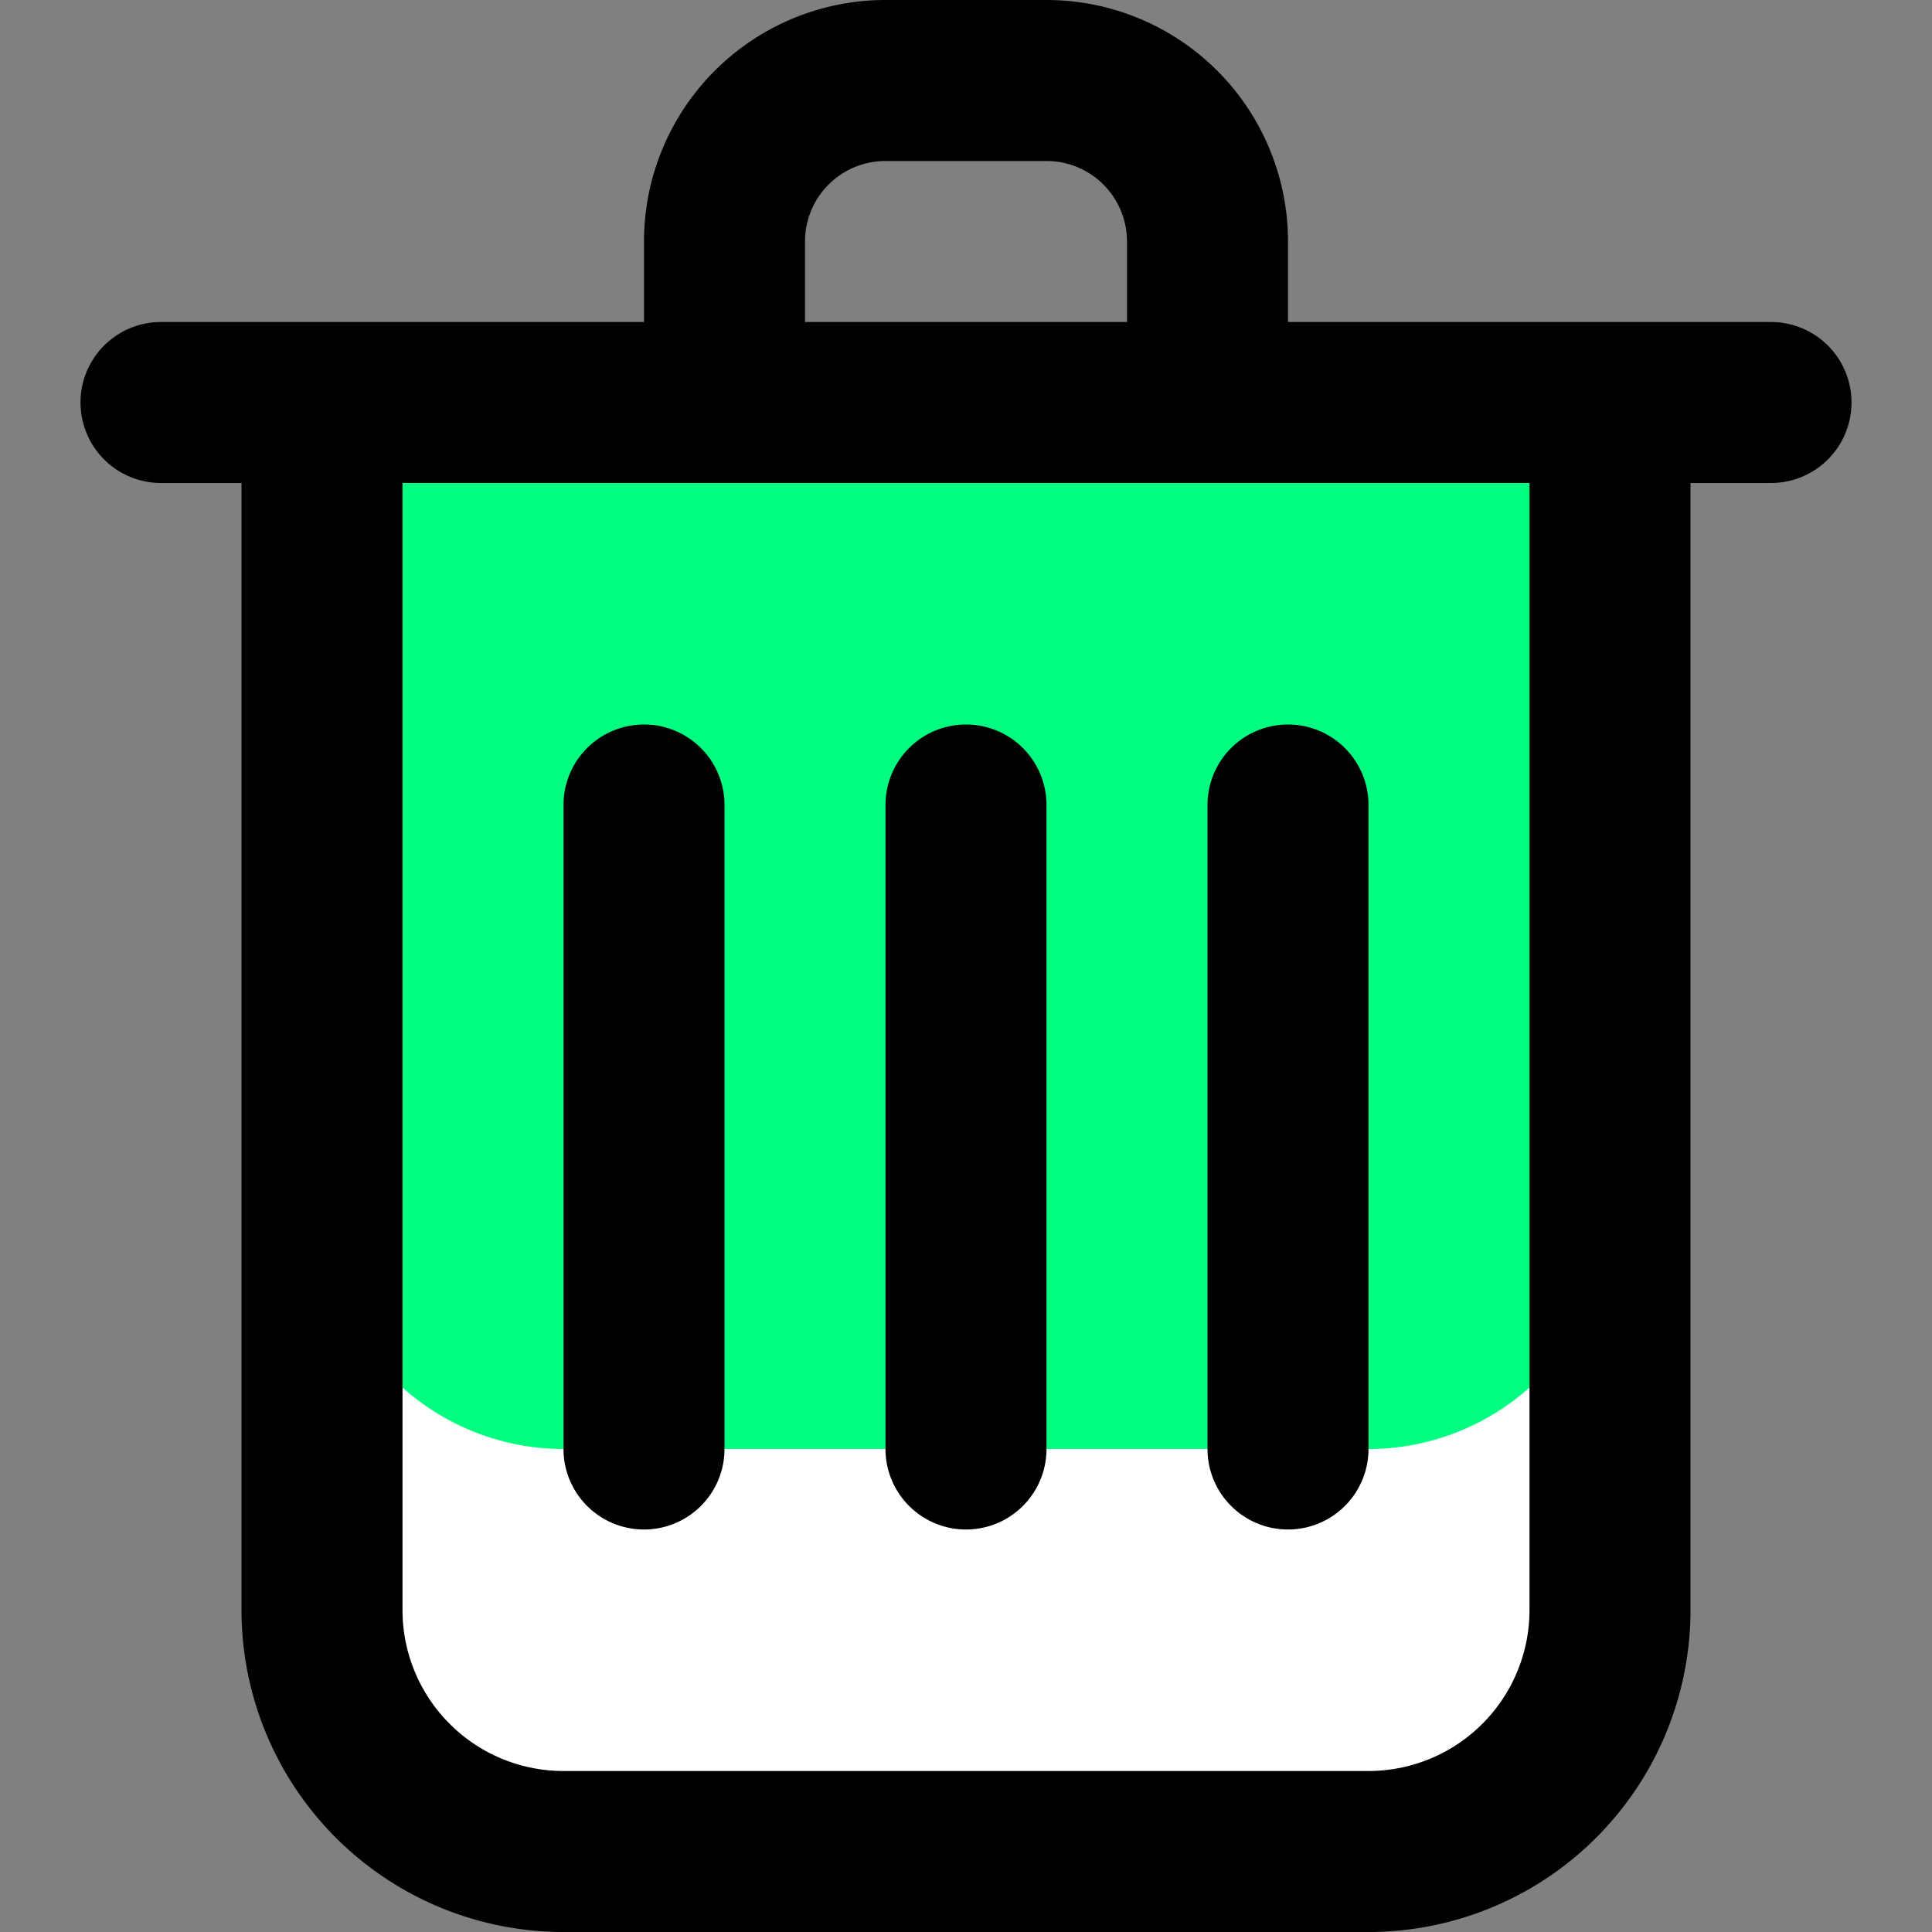 <!DOCTYPE svg PUBLIC "-//W3C//DTD SVG 1.1//EN" "http://www.w3.org/Graphics/SVG/1.1/DTD/svg11.dtd">
<!-- Uploaded to: SVG Repo, www.svgrepo.com, Transformed by: SVG Repo Mixer Tools -->
<svg width="800px" height="800px" viewBox="0 0 24 24" xmlns="http://www.w3.org/2000/svg" fill="#000000">
<rect x="0" y="0" width="24" height="24" fill="#808080" stroke="none"/>
<g id="SVGRepo_blackgCarrier" stroke-width="0"/>
<g id="SVGRepo_tracerCarrier" stroke-linecap="round" stroke-linejoin="round"/>
<g id="SVGRepo_iconCarrier"> <defs> <style>.cls-1{fill:#fff;}.cls-2{fill:#00ff80;}.cls-3{fill:black;}</style> </defs> <g id="Icons"> <path class="cls-1" d="M20,5V20a3,3,0,0,1-3,3H7a3,3,0,0,1-3-3V5Z"/> <path class="cls-2" d="M20,5V15a3,3,0,0,1-3,3H7a3,3,0,0,1-3-3V5Z"/> </g> <g data-name="Layer 4" id="Layer_4"> <path class="cls-3" d="M13,0H11A3,3,0,0,0,8,3V4H2A1,1,0,0,0,2,6H3V20a4,4,0,0,0,4,4H17a4,4,0,0,0,4-4V6h1a1,1,0,0,0,0-2H16V3A3,3,0,0,0,13,0ZM10,3a1,1,0,0,1,1-1h2a1,1,0,0,1,1,1V4H10Zm9,17a2,2,0,0,1-2,2H7a2,2,0,0,1-2-2V6H19Z"/> <path class="cls-3" d="M12,9a1,1,0,0,0-1,1v8a1,1,0,0,0,2,0V10A1,1,0,0,0,12,9Z"/> <path class="cls-3" d="M15,18a1,1,0,0,0,2,0V10a1,1,0,0,0-2,0Z"/> <path class="cls-3" d="M8,9a1,1,0,0,0-1,1v8a1,1,0,0,0,2,0V10A1,1,0,0,0,8,9Z"/> </g> </g>
</svg>